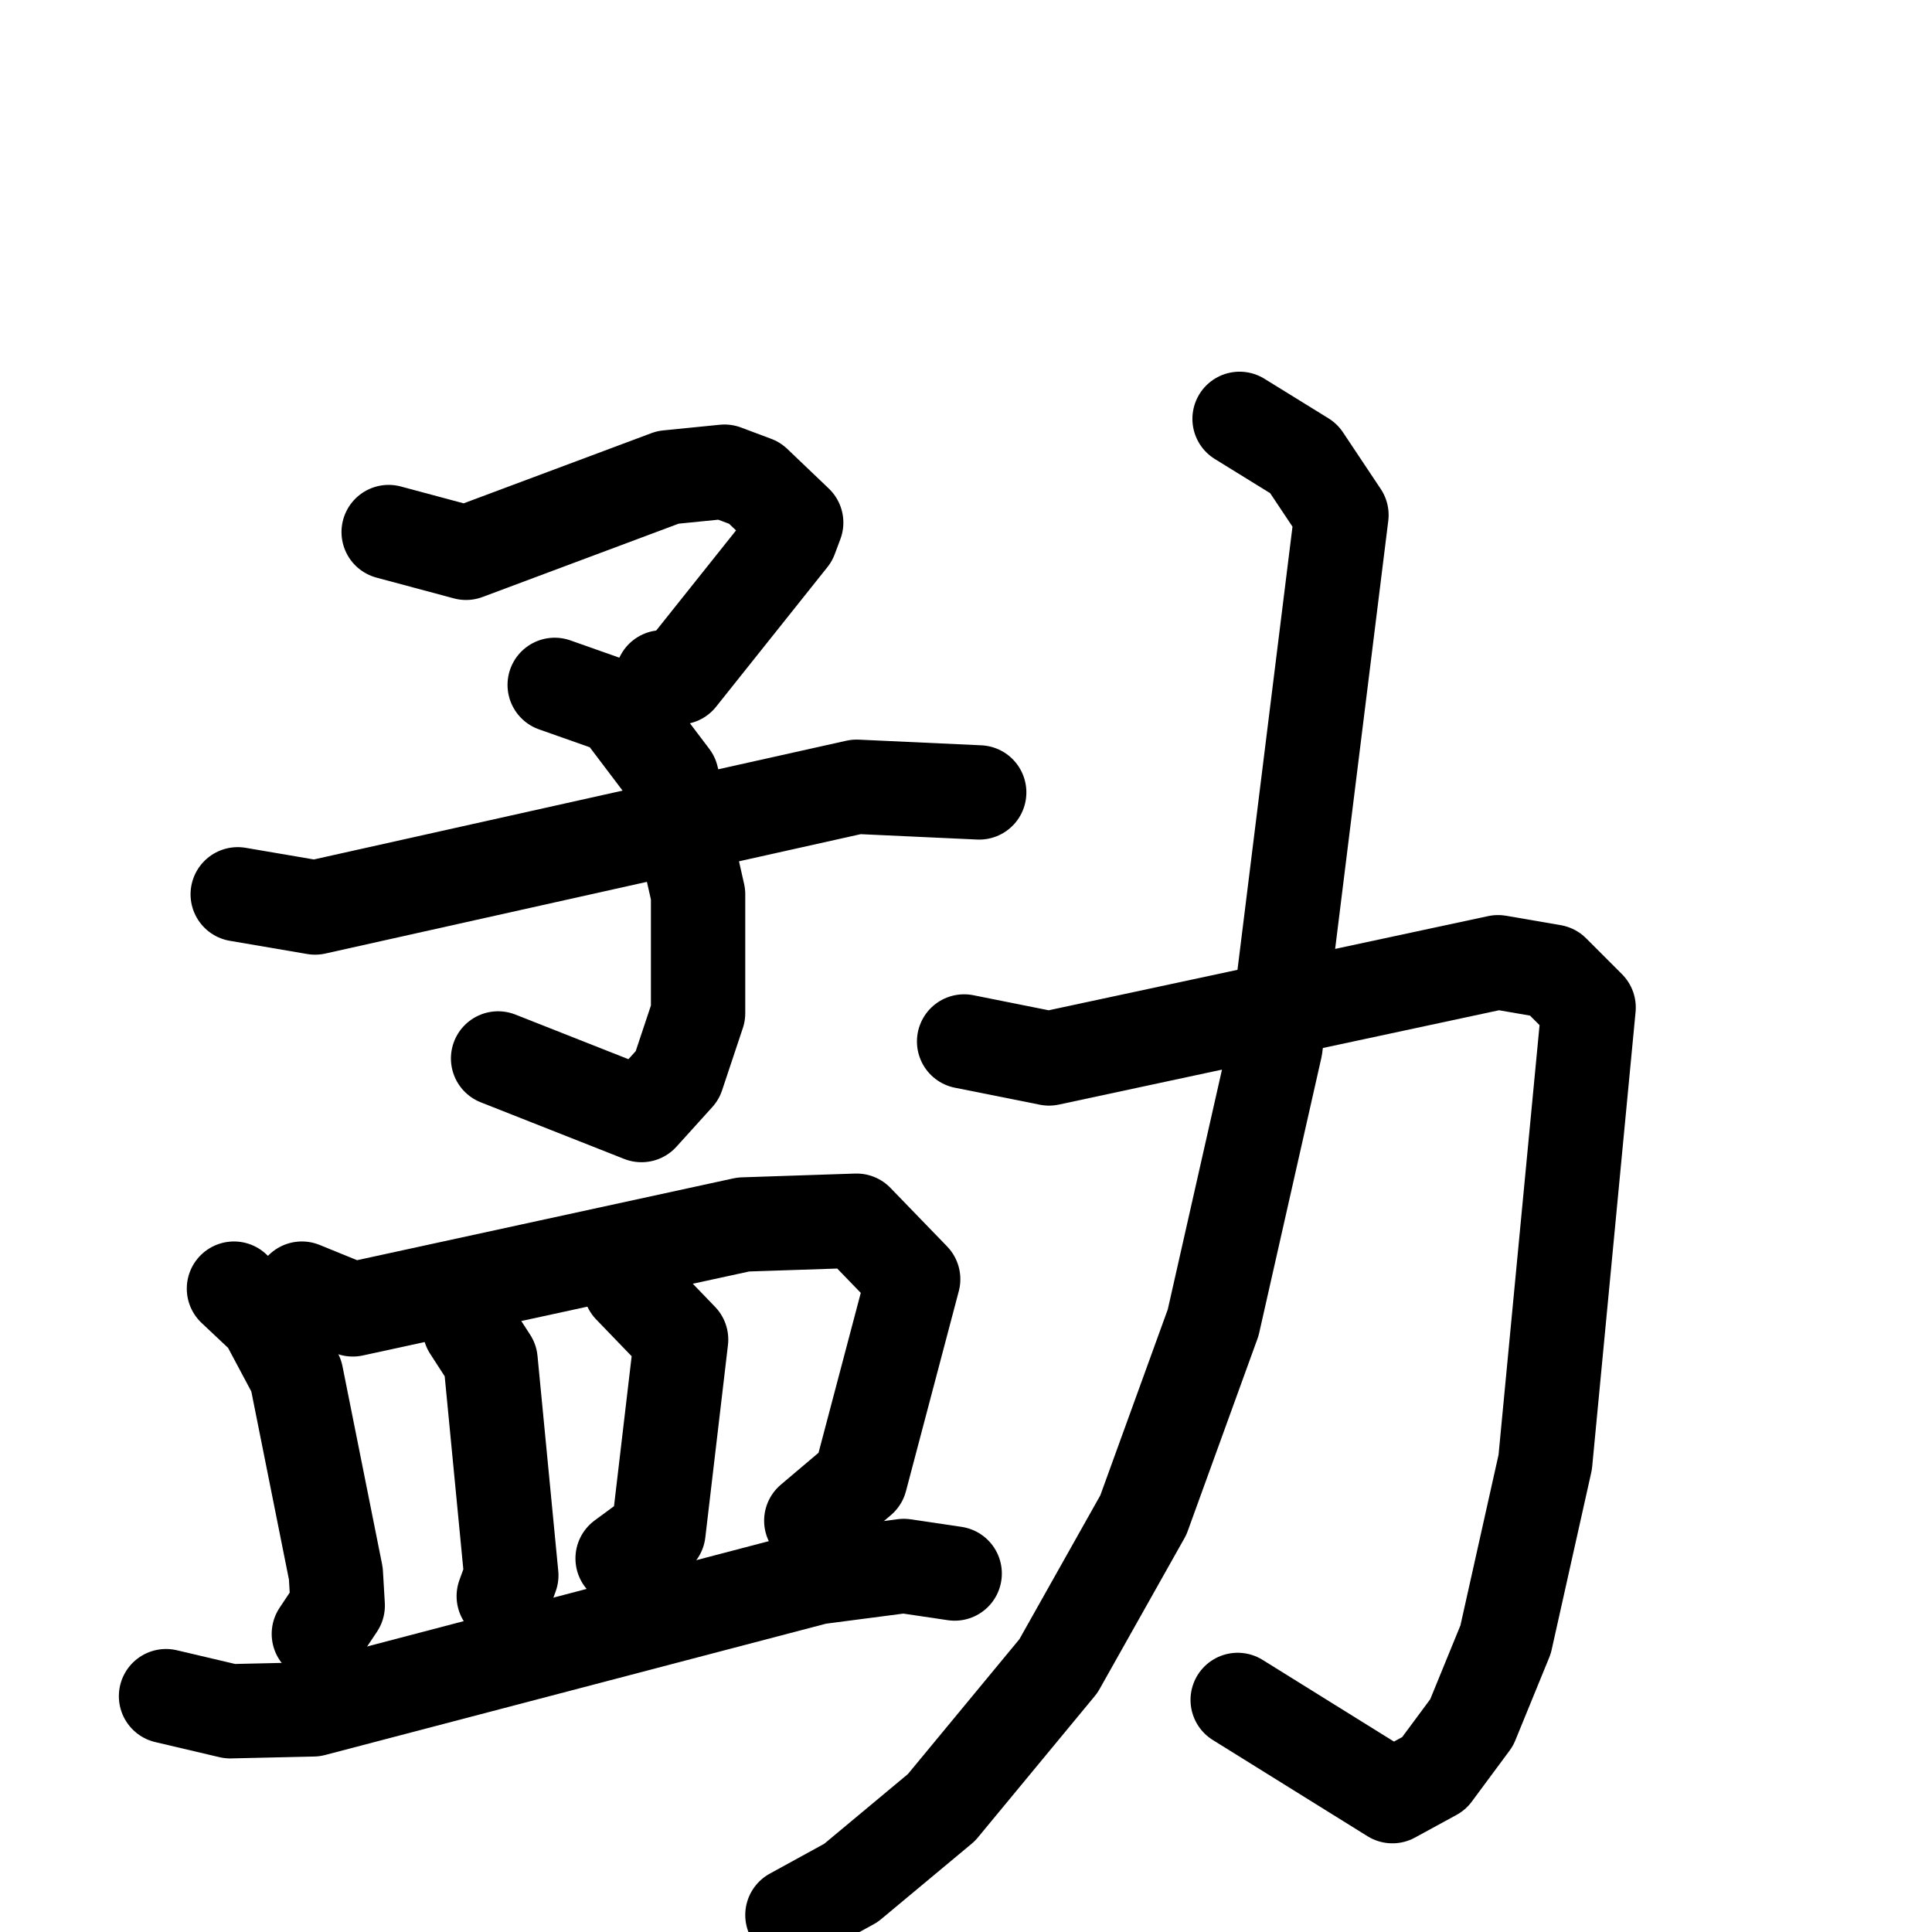 <svg xmlns="http://www.w3.org/2000/svg" viewBox="0 0 1024 1024">
  <g style="fill:none;stroke:#000000;stroke-width:50;stroke-linecap:round;stroke-linejoin:round;" transform="scale(1, 1) translate(0, 0)">
    <path d="M 206.0,282.0 L 247.0,293.0 L 354.0,253.0 L 384.0,250.0 L 400.0,256.0 L 422.0,277.0 L 419.0,285.0 L 360.0,359.0 L 351.0,359.0"/>
    <path d="M 294.0,363.0 L 328.0,375.0 L 356.0,412.0 L 370.0,474.0 L 370.0,537.0 L 359.0,570.0 L 340.0,591.0 L 264.0,561.0"/>
    <path d="M 126.0,474.0 L 167.0,481.0 L 454.0,417.0 L 519.0,420.0"/>
    <path d="M 124.0,683.0 L 141.0,699.0 L 157.0,729.0 L 178.0,834.0 L 179.0,851.0 L 169.0,866.0"/>
    <path d="M 160.0,683.0 L 187.0,694.0 L 394.0,649.0 L 454.0,647.0 L 484.0,678.0 L 456.0,784.0 L 430.0,806.0"/>
    <path d="M 249.0,704.0 L 260.0,721.0 L 271.0,835.0 L 267.0,846.0"/>
    <path d="M 334.0,682.0 L 361.0,710.0 L 349.0,812.0 L 330.0,826.0"/>
    <path d="M 88.0,899.0 L 122.0,907.0 L 166.0,906.0 L 433.0,836.0 L 479.0,830.0 L 506.0,834.0"/>
    <path d="M 511.0,552.0 L 556.0,561.0 L 794.0,510.0 L 823.0,515.0 L 842.0,534.0 L 819.0,775.0 L 798.0,869.0 L 780.0,913.0 L 760.0,940.0 L 738.0,952.0 L 656.0,901.0"/>
    <path d="M 657.0,222.0 L 691.0,243.0 L 711.0,273.0 L 676.0,555.0 L 643.0,701.0 L 606.0,803.0 L 561.0,883.0 L 499.0,958.0 L 451.0,998.0 L 420.0,1015.0"/>
  </g>
</svg>
